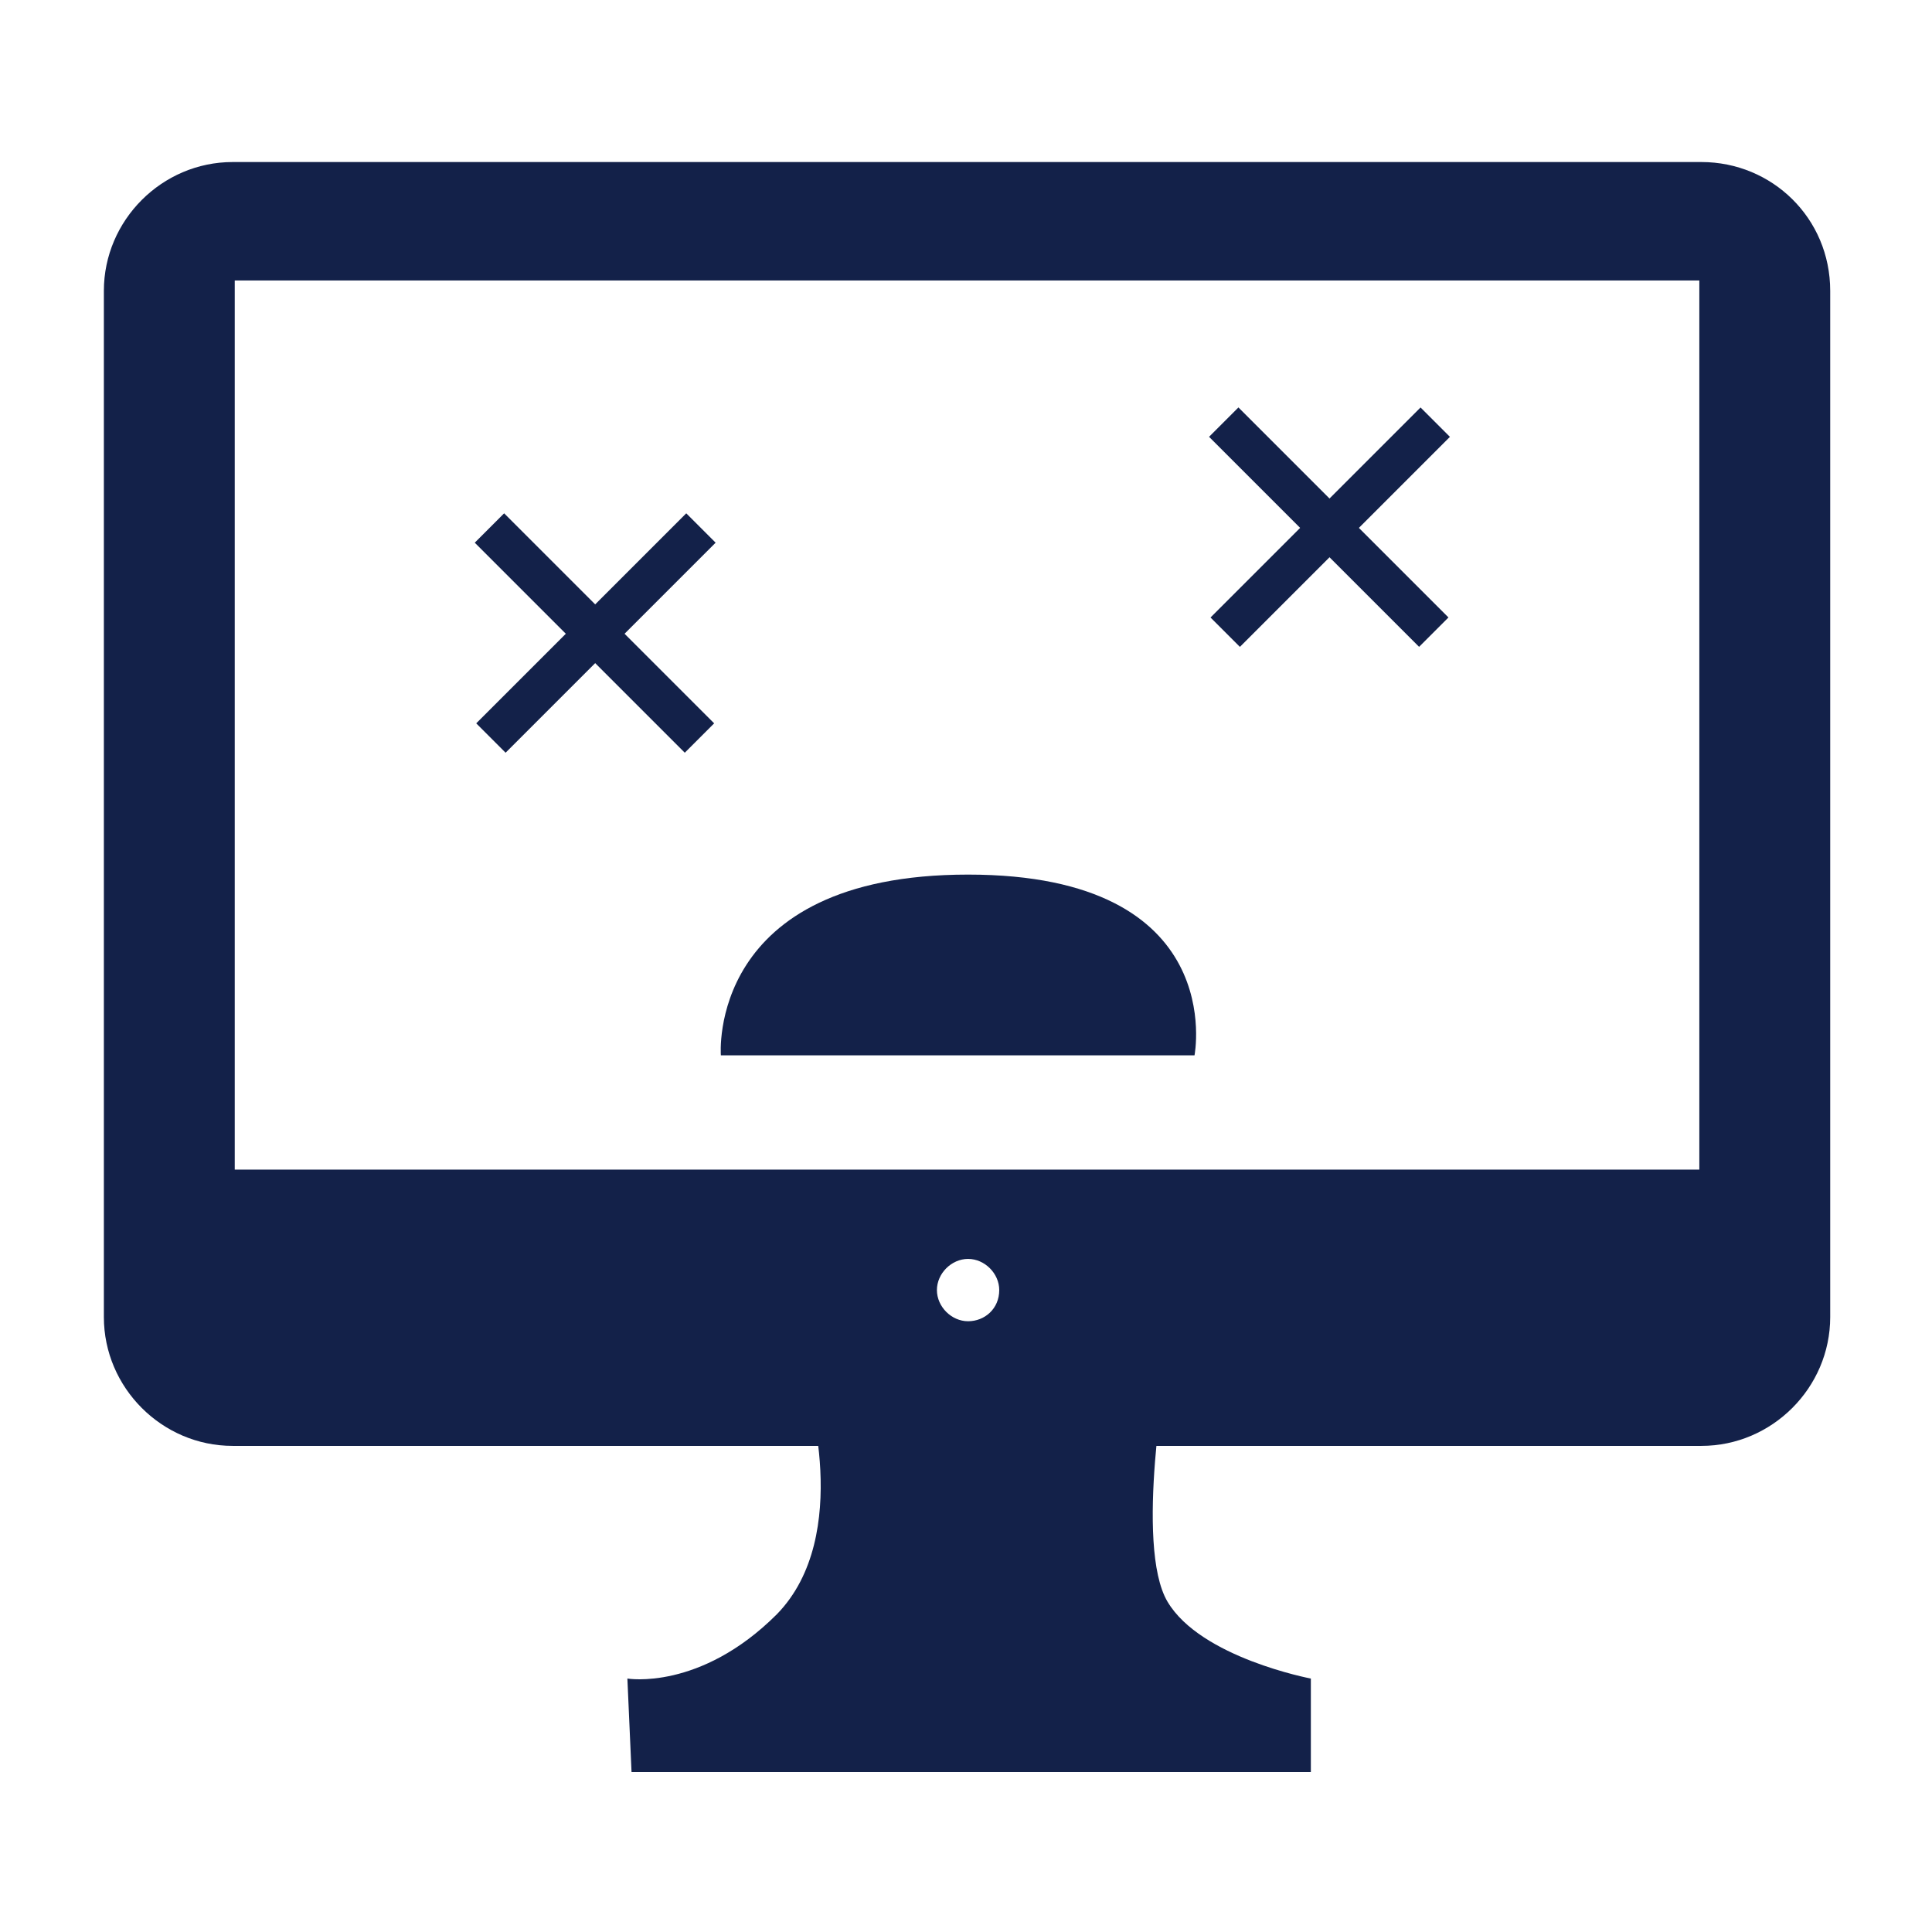 <?xml version="1.0" encoding="utf-8"?>
<!-- Generator: Adobe Illustrator 19.1.0, SVG Export Plug-In . SVG Version: 6.00 Build 0)  -->
<svg version="1.1" id="Layer_1" xmlns="http://www.w3.org/2000/svg" xmlns:xlink="http://www.w3.org/1999/xlink" x="0px" y="0px"
	 width="93px" height="93px" viewBox="-293 316 93 93" style="enable-background:new -293 316 93 93;" xml:space="preserve">
<style type="text/css">
	.st0{fill:#132149;}
	.st1{fill:none;}
</style>
<g>
	<g>
		
			<rect x="-271.6" y="345.5" transform="matrix(0.707 0.707 -0.707 0.707 167.557 288.462)" class="st0" width="14.3" height="2"/>
	</g>
	<g>
		
			<rect x="-265.4" y="339.3" transform="matrix(0.707 0.707 -0.707 0.707 167.557 288.462)" class="st0" width="2" height="14.3"/>
	</g>
</g>
<g>
	<g>
		
			<rect x="-236.2" y="340.4" transform="matrix(0.707 0.707 -0.707 0.707 174.27 261.943)" class="st0" width="14.3" height="2"/>
	</g>
	<g>
		
			<rect x="-230" y="334.2" transform="matrix(0.707 0.707 -0.707 0.707 174.27 261.945)" class="st0" width="2" height="14.3"/>
	</g>
</g>
<g>
	<path class="st0" d="M-258.3,366.8h22.8c0,0,1.7-8.7-10.9-8.7C-259,358.1-258.3,366.8-258.3,366.8z"/>
</g>
<g>
	<path class="st0" d="M-254.2,382.7c0,0,2.3,7.2-1.4,11c-3.7,3.7-7.2,3.1-7.2,3.1l0.2,4.5h32.7v-4.5c0,0-5.3-1-6.9-3.7
		c-1.6-2.7,0-11.5,0-11.5L-254.2,382.7z"/>
</g>
<g>
	<g>
		<rect x="-281.7" y="329.5" class="st1" width="70.5" height="42.8"/>
	</g>
	<g>
		<path class="st0" d="M-211.1,323.8h-70.7c-3.4,0-6.2,2.8-6.2,6.2v49.4c0,3.4,2.8,6.2,6.2,6.2h70.7c3.4,0,6.2-2.8,6.2-6.2v-49.4
			C-204.9,326.5-207.7,323.8-211.1,323.8z M-246.4,379.6c-0.8,0-1.5-0.7-1.5-1.5c0-0.8,0.7-1.5,1.5-1.5c0.8,0,1.5,0.7,1.5,1.5
			C-244.9,379-245.6,379.6-246.4,379.6z M-211.2,372.3h-70.5v-42.8h70.5V372.3z"/>
	</g>
</g>
</svg>
